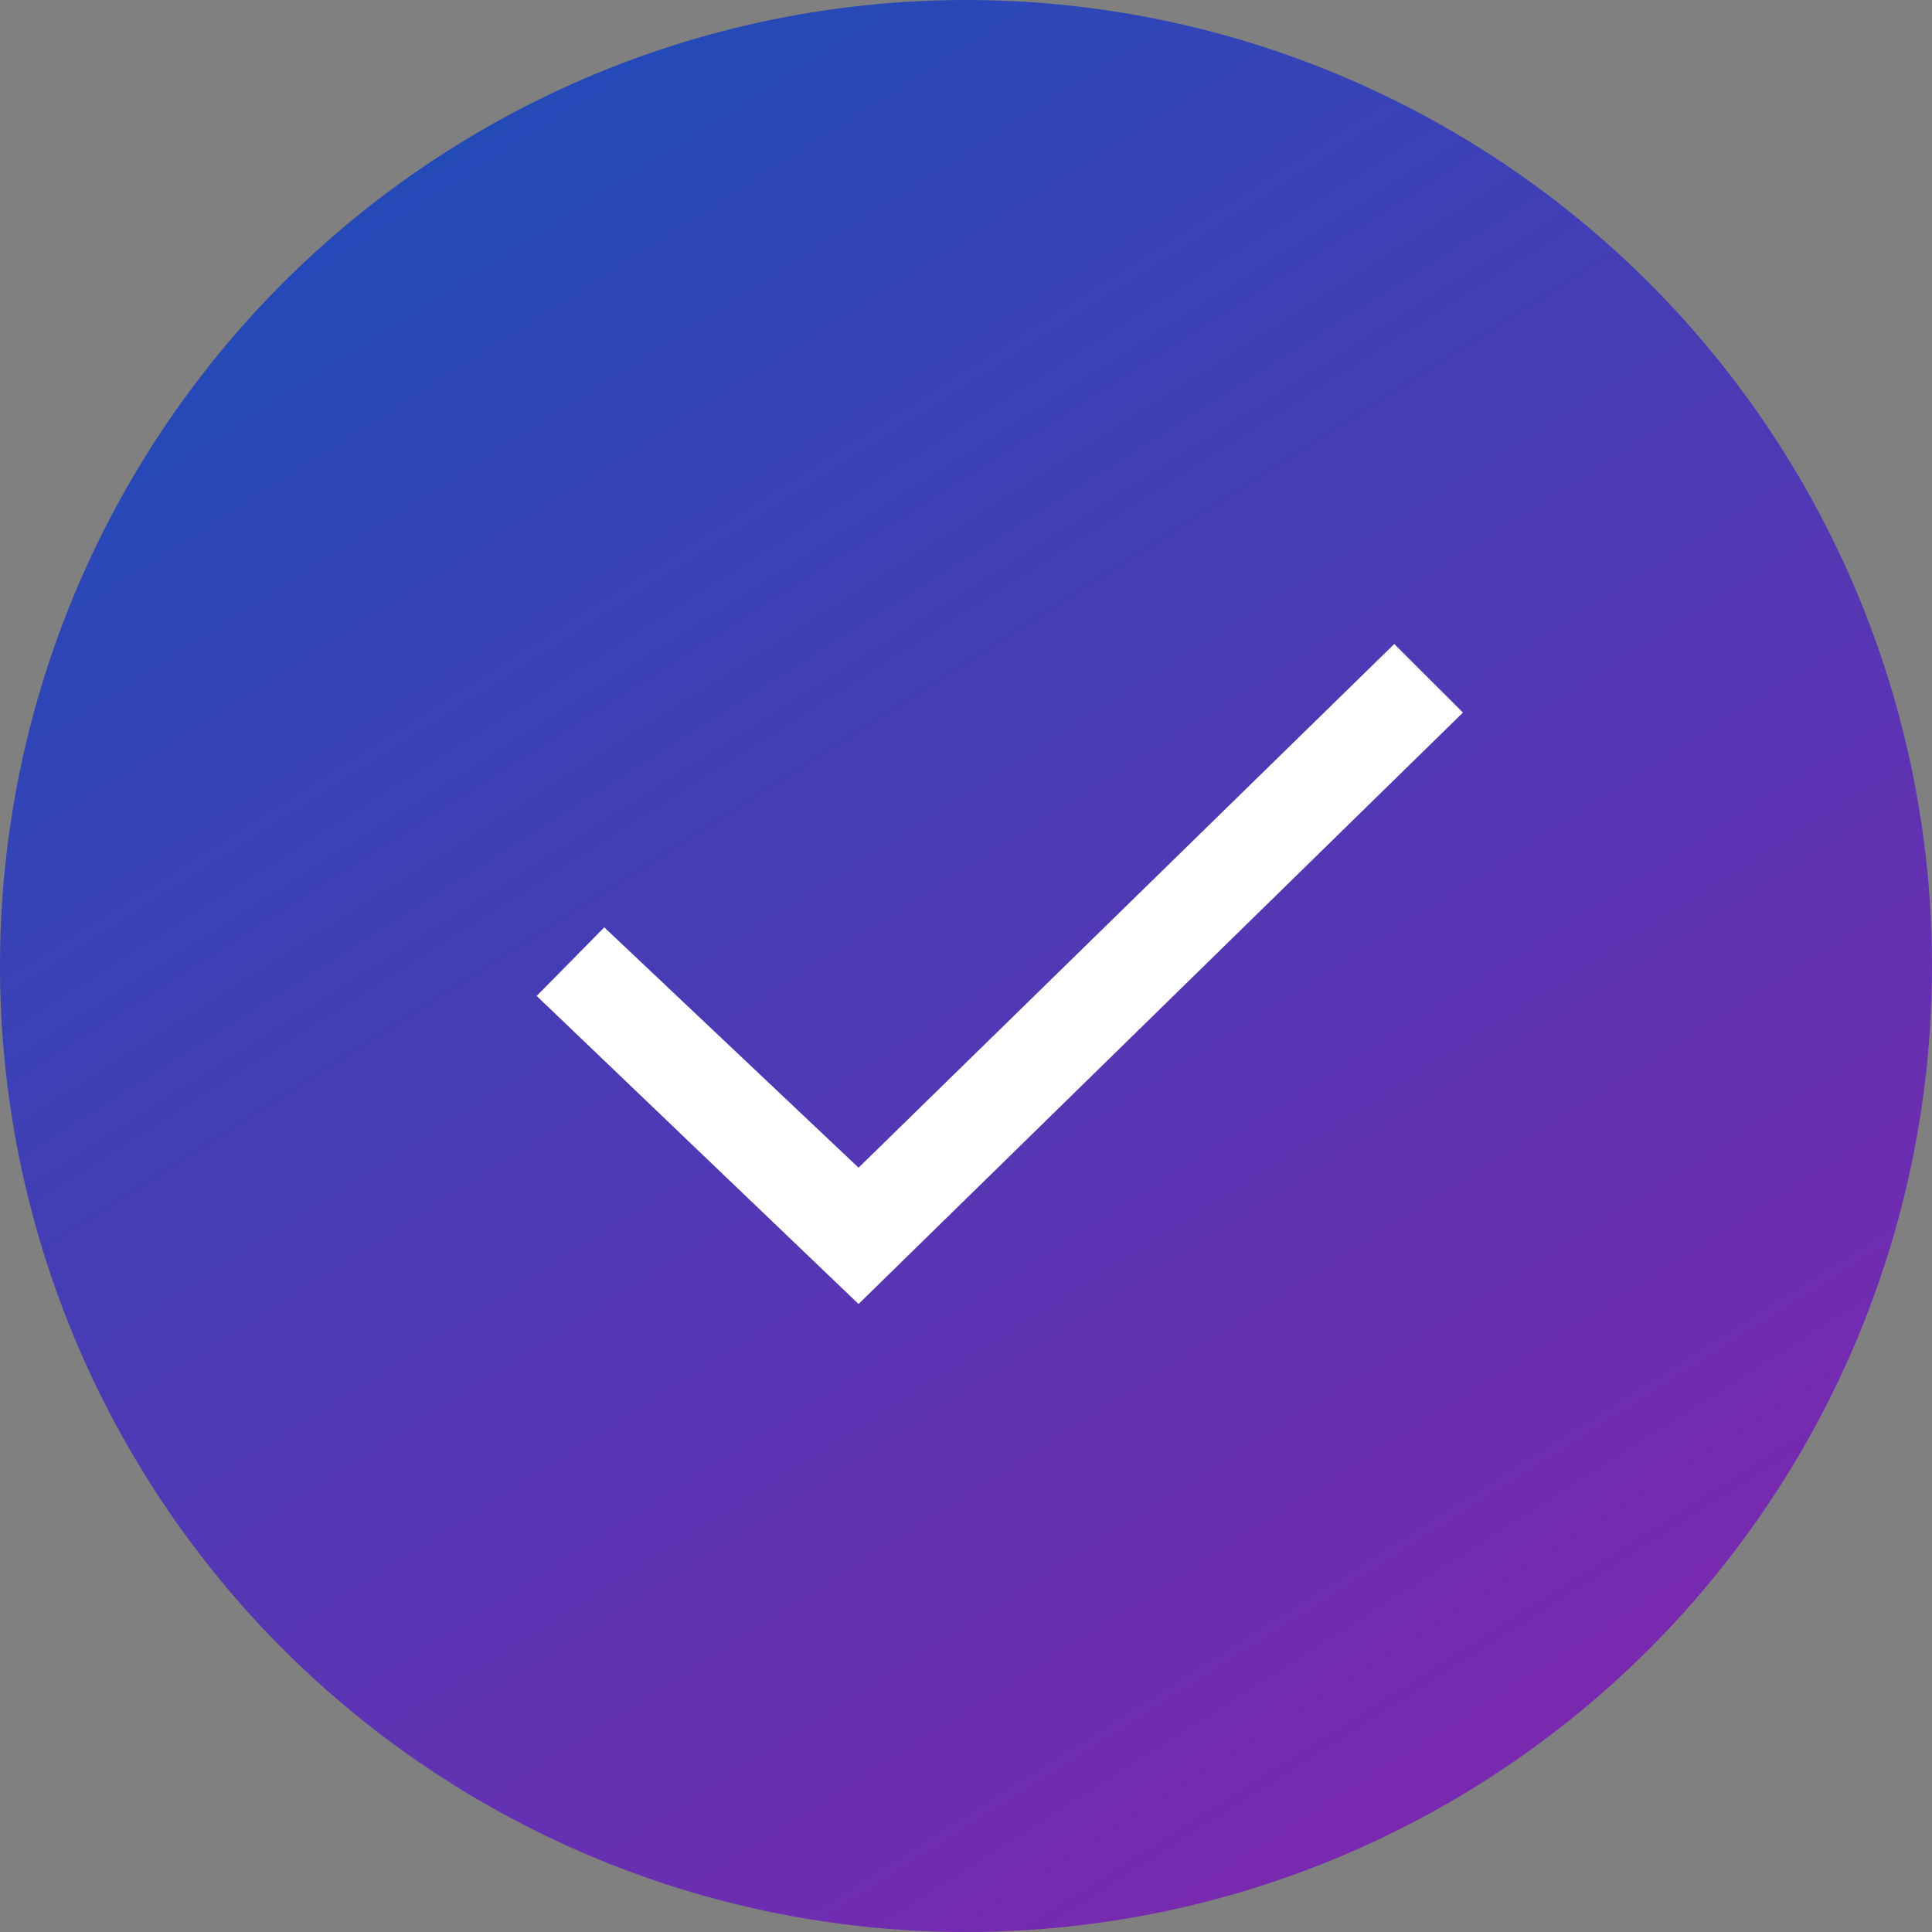 <svg width="18" height="18" viewBox="0 0 18 18" fill="none" xmlns="http://www.w3.org/2000/svg">
<rect x="0" y="0" width="18" height="18" fill="#808080" stroke="none"/>
<circle cx="9" cy="9" r="9" fill="url(#paint0_linear_2265_710)"/>
<path d="M7.999 12.149L5 9.279L5.63 8.64L7.999 10.879L12.99 6L13.63 6.639L7.999 12.149Z" fill="white"/>
<defs>
<linearGradient id="paint0_linear_2265_710" x1="2" y1="-2.5" x2="15" y2="18" gradientUnits="userSpaceOnUse">
<stop stop-color="#0F52BA"/>
<stop offset="1" stop-color="#8225AF"/>
</linearGradient>
</defs>
</svg>
